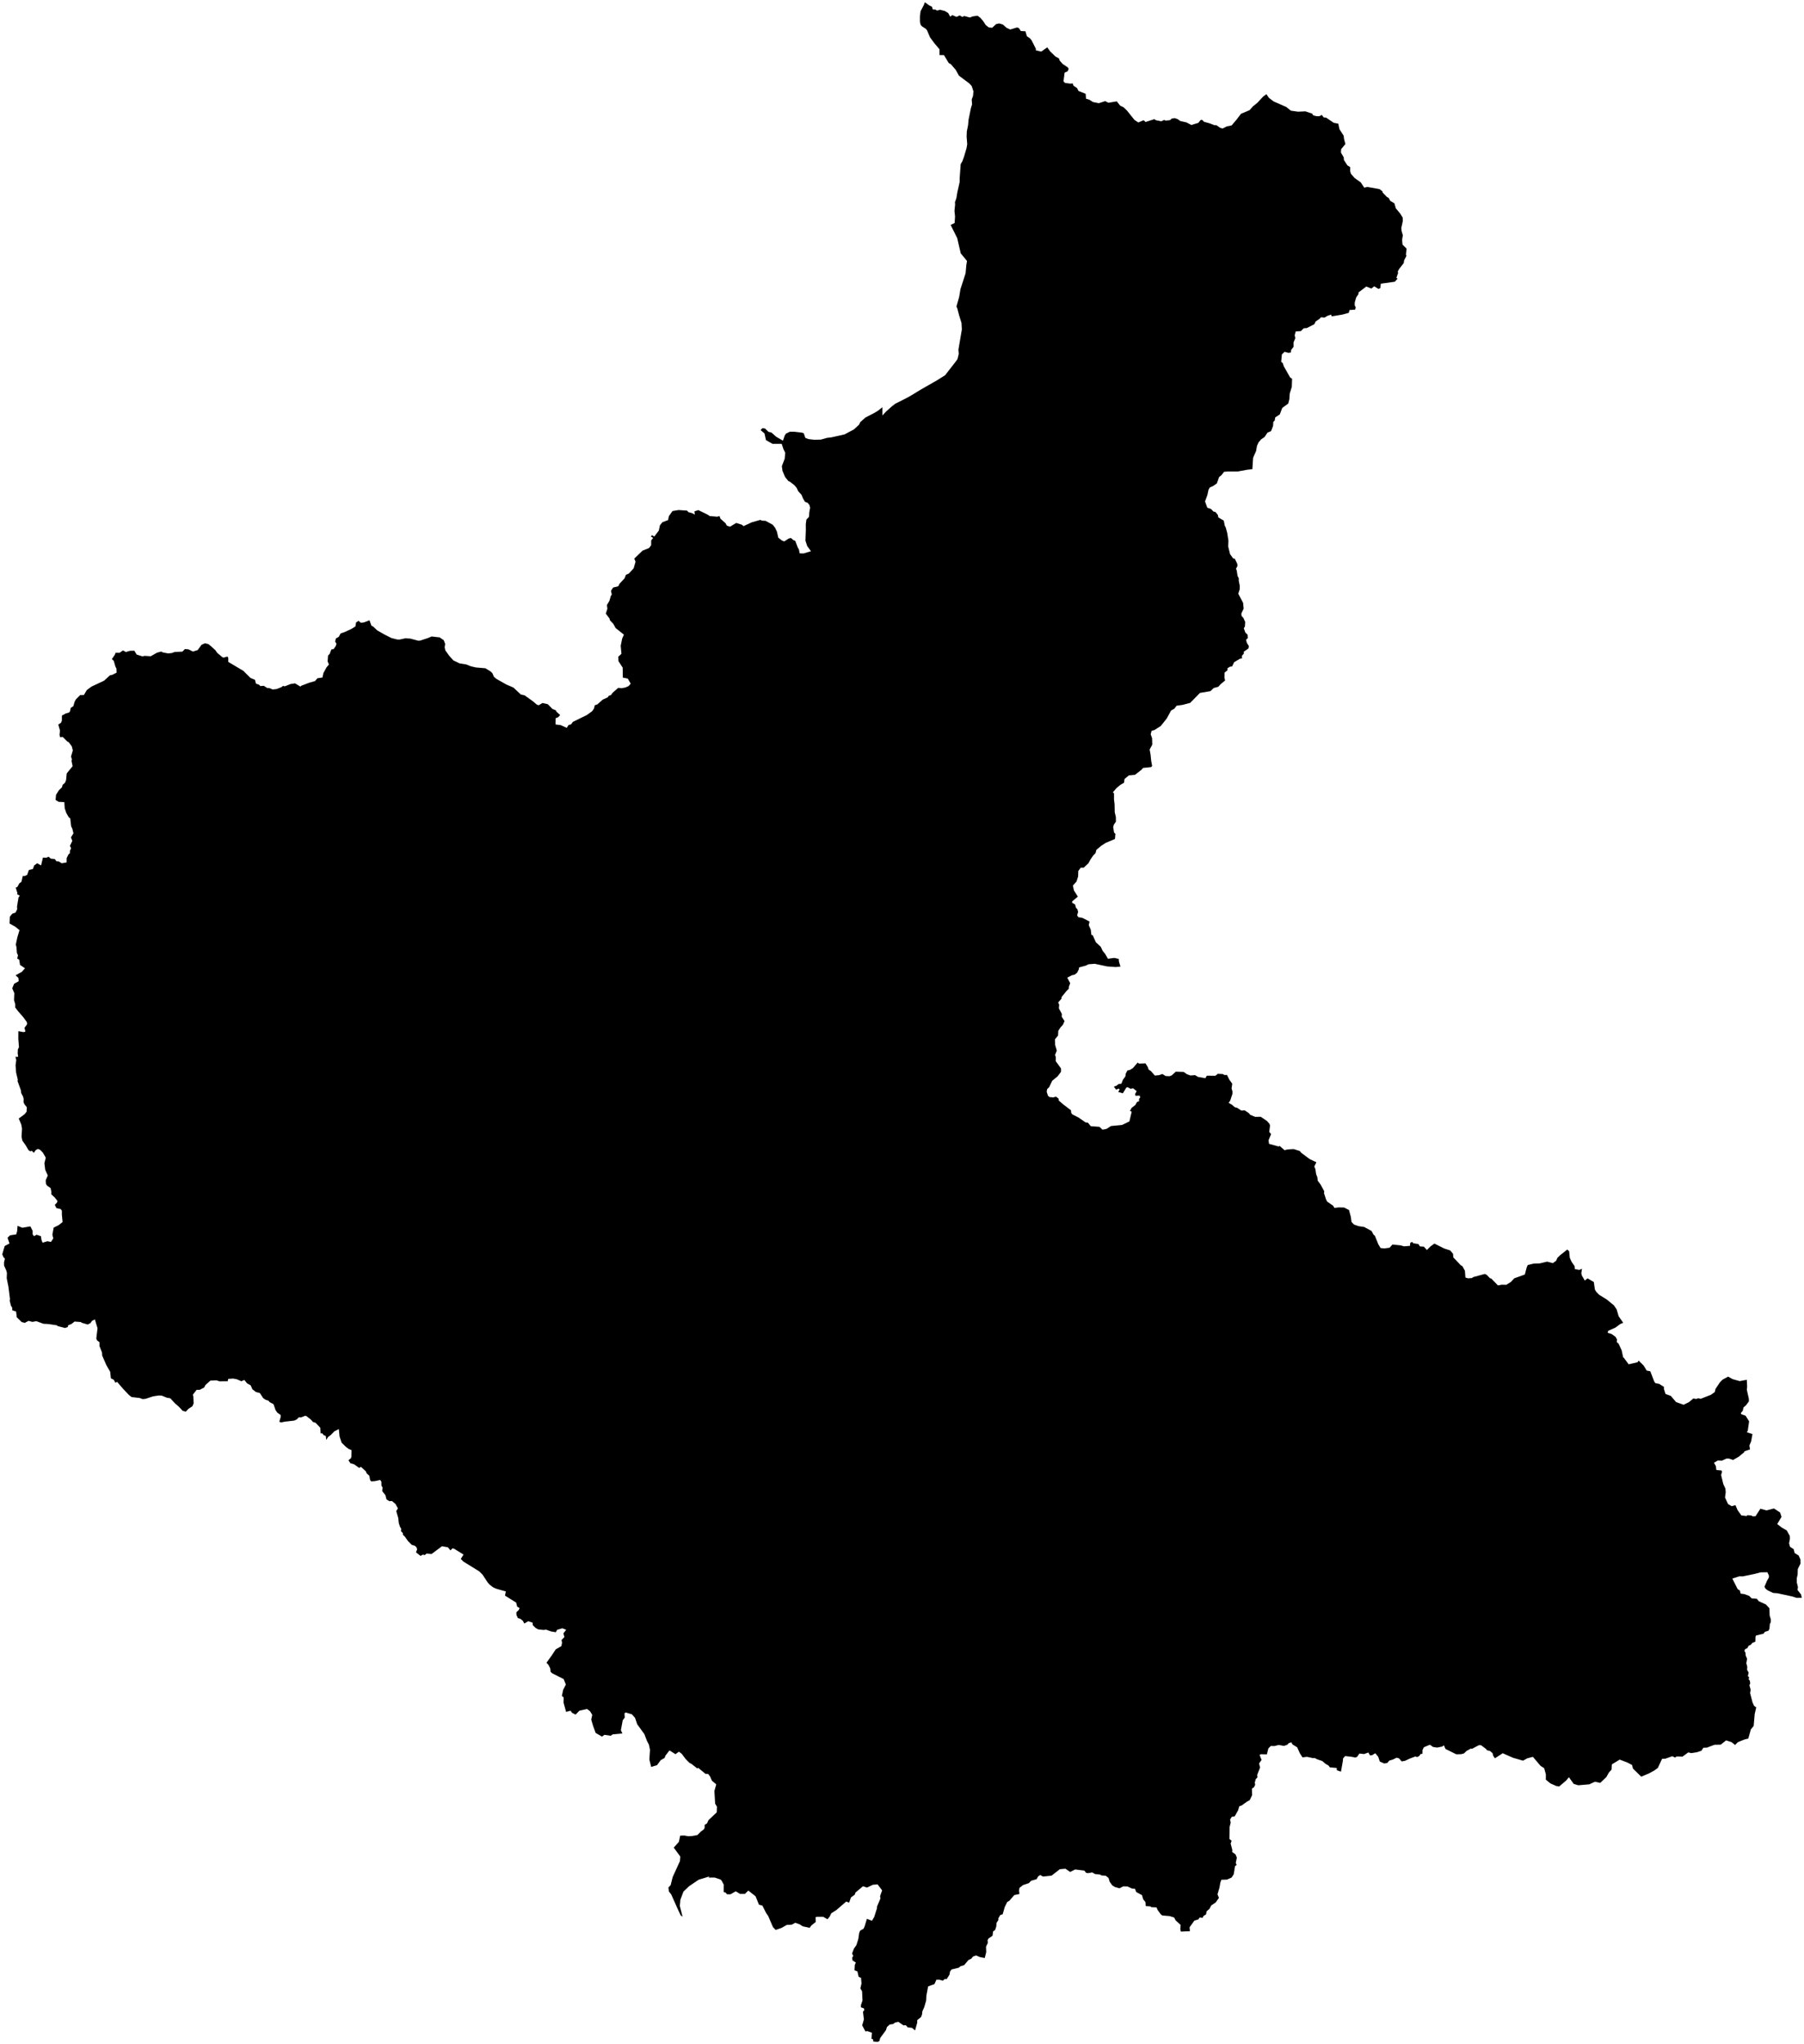 <?xml version="1.0"?>
<svg xmlns="http://www.w3.org/2000/svg" version="1.2" baseProfile="tiny" width="800" height="906" viewBox="0 0 800 906" stroke-linecap="round" stroke-linejoin="round">
<g id="sigung">
<path d="M 561.6 41.74 562.7 43.35 564.78 44.95 570.41 47.41 572.43 49.05 575.61 49.5 578.88 49.35 581.88 50.35 582.3 51.1 583.7 51.48 585.08 51.52 586.16 50.93 587.02 52.05 588.06 52.12 591.49 54.45 593.48 54.8 593.98 57.23 595.85 60.13 596.04 61.65 596.63 63.82 594.73 66.14 594.66 67.64 595.89 69.75 595.99 70.96 597.52 73.3 598.77 74.09 598.75 75.86 599.07 77.02 600.76 78.94 603.42 80.82 605.01 83.19 606.32 82.84 611.77 83.82 613.11 84.85 613.11 85.31 615.02 87.29 615.82 87.73 616.52 89.01 618.37 90.13 618.98 92.31 620.9 94.62 622.02 96.42 622.1 97.93 621.43 101 621.54 102.38 622.1 104.26 621.78 106.3 621.96 108.41 623.76 110.19 623.48 112.76 623.68 113.41 622.65 115.45 622.51 116.59 620.48 119.19 619.84 120.33 620.01 120.95 619.24 123.18 619.78 123.49 618.55 124.87 612.34 125.74 612.1 127.7 611.28 128.04 609.4 126.9 608.15 127.89 605.88 127 602.38 129.66 602.49 130.21 601.4 131.87 600.77 134.08 600.76 135.35 601.21 136.19 600.97 137.22 598.44 137.41 598.14 138.65 595.31 139.43 590.53 140.22 590.3 139.44 588.66 139.99 587.41 140.74 585.76 140.61 585.23 141.26 583.44 142.49 582.86 143.69 579.51 145.4 578.14 145.49 576.89 146.75 574.6 146.91 574.14 148.55 574.41 149.91 573.62 151.76 573.66 153.66 572.57 155.12 572.44 156.23 571.35 156.38 569.67 155.93 568.47 157.04 568.15 160.37 568.84 160.9 569.32 162.35 572.14 167.33 572.98 167.87 572.86 171.47 571.95 174.41 571.76 177 571.28 178.87 568.62 180.8 567.53 183.68 565.52 184.98 565.27 186.42 564.68 186.93 564.55 188.8 563.65 191.1 562.08 191.75 560.76 193.71 559.28 194.71 558.13 196.05 557.43 197.57 557.03 199.88 555.7 202.91 555.37 207.95 553.06 208.2 548.94 208.96 544.75 208.95 542.81 209.11 541.65 210.62 540.62 211.43 539.63 214.25 538.05 215.35 536.49 216.06 535.93 217.05 535.44 219.33 534.39 222.25 535.38 225.02 537 225.56 538.13 226.73 538.98 226.9 540.04 228.17 540.3 229.34 542.7 230.74 543.15 233.04 543.53 233.68 544.23 236.25 544.76 239.66 544.65 242.19 545.48 245.58 546.85 247.51 547.57 247.61 548.68 249.87 548.76 250.87 548.12 252.06 548.43 252.82 548.82 255.31 549.34 256.27 549.34 257.43 549.78 259.6 549.75 261.2 549.13 263.14 551.27 267.2 551.51 269.76 550.47 271.94 550.61 273.04 551.4 273.88 552.2 275.68 552.06 277.7 551.57 278.45 552.26 280.35 553.26 281.32 553.39 282.77 552.57 283.55 552.92 284.9 553.84 286.37 553.65 287.4 551.54 288.88 551.62 289.66 550.75 290.62 550.77 291.8 549.86 291.96 547.29 293.5 546.39 295.35 545.35 295.52 544.29 296.23 544.37 297.05 543.06 298.11 542.99 300.29 543.28 301.61 541.38 303.17 540.26 304.39 538.22 304.94 536.82 306.31 532.13 307.11 527.8 311.52 524.42 312.41 521.78 312.78 520.78 314.1 519.33 314.9 517.4 318.45 514.76 321.76 511.93 323.57 510.69 323.9 510.29 325.43 510.91 327.22 510.98 330.04 509.82 332.2 510.22 334.38 510.51 337.24 510.92 339.47 510.51 339.98 506.88 340.36 506.23 341.15 503.31 343.42 500.62 343.66 498.68 345.26 498.46 346.92 496.88 347.83 495.17 349.24 493.54 351.11 494.03 351.71 494.02 354.4 494.27 356.36 494.34 360.01 494.84 362.14 494.86 364.16 493.95 365.52 493.65 366.55 494.04 368.98 494.64 369.59 494.43 371.86 490.36 373.56 488.29 374.9 486.2 376.68 485.81 378.15 484.83 379.12 483.51 381.04 482.68 382.6 480.59 384.56 479.27 384.55 478.17 386.05 478.1 388.45 477.38 390.73 475.79 392.46 476.22 394.61 477.98 397.4 475.49 399.49 475.43 400.09 476.8 400.91 477.1 402.26 477.79 403.02 478.11 404.21 477.66 405.63 478.14 406.48 480.08 406.85 483.16 408.43 482.82 410.05 483.71 412.04 483.99 414.35 484.6 414.55 485.98 417.63 488.14 419.62 488.96 421.39 490.11 422.81 491.32 424.93 494.13 424.55 496.12 424.99 496.19 426.08 496.86 428.42 494.74 428.6 490.97 428.33 485.47 427.16 482.74 427.37 481.56 427.95 478.5 428.79 478.45 429.52 477.67 431.1 476.57 431.97 475.33 432.24 473.29 433.3 474.59 435.78 474 437.33 474.01 438.15 472.93 439.24 470.78 441.9 470.71 442.66 469.25 444.3 469.7 445.28 469.57 446.94 470.9 449.38 470.82 450.6 472.08 452.55 471.38 454.16 470.25 455.41 469.31 456.87 469.19 458.97 467.85 460.62 467.92 463.16 468.65 465.65 467.88 467.53 468.22 468.61 468.18 470.32 470.52 473.56 470.51 475.03 469.02 477.03 466.59 479.03 465.29 481.82 464.36 482.72 464.16 483.87 464.73 485.63 465.4 486.23 467.1 486.38 468.32 486.05 469.47 486.96 469.5 487.74 471.42 489.42 474.91 492.07 475.05 493.29 475.56 493.92 478.26 495.28 481.38 497.45 482.44 497.58 483.72 499.14 487.55 499.42 488.93 500.7 490.67 500.35 492.69 499.06 497.58 498.59 500.84 497.03 501.86 492.7 501.09 492.37 501.85 490.99 503.48 489.75 504.2 488.44 505.15 488.03 505.11 487.04 505.62 486.47 505.42 485.59 503.54 485.65 503.38 484.88 504.07 483.61 502.48 482.34 501.34 482.55 500.01 481.84 499.5 482.01 497.93 484.57 495.87 483.97 496.5 482.94 496.14 482.49 494.94 482.94 493.93 481.59 495.02 481.25 496.05 480.46 497.28 480.34 497.96 478.58 499.06 477.06 499.21 475.85 499.97 474.44 501.05 474.22 502.42 473.36 504.51 470.93 505.08 471.4 507.96 471.27 508.94 472.83 509.39 474.04 510.4 474.73 512.13 476.7 514.02 476.51 515.48 476 516.89 476.9 518.58 477 519.57 476.64 521.41 474.98 524.91 475.09 526.35 476.1 527.94 476.66 529.95 476.5 531.25 477.29 534.52 477.88 535.18 476.75 538.98 476.79 540.06 475.91 542.25 476.03 543.02 476.46 544.1 476.4 545.16 478.52 546.45 480.3 546.15 482.45 546.53 483.65 546.53 484.82 545.57 487.74 544.87 488.8 546.25 489.59 547.6 490.74 548.61 490.99 550.51 492.22 552.01 492.14 553.88 493.4 554.33 494.04 556.57 495 559.1 494.97 561.87 496.85 562.99 498.14 563.2 498.92 562.86 501.71 563.69 502.63 562.56 505.35 562.76 506.96 566.96 508.12 567.5 507.91 569.65 509.77 570.94 509.44 573.67 509.28 576.37 510.12 577.09 510.96 580.77 513.71 583.77 515.12 582.84 517 583.31 518.13 583.66 520.4 584.18 521.75 584.36 523.3 585.66 525.04 587.26 528.02 587.12 528.78 588.09 531.71 588.57 532.58 591.16 534.37 591.77 535.35 593.63 535.14 596.08 535.19 598.23 536.31 599.05 539.36 599.34 541.59 600.43 542.72 602.46 543.44 604.95 543.8 608.23 545.58 609.09 547.19 609.7 547.69 611.2 551.42 612.22 553.14 613.87 553.32 616.23 553.01 617.47 551.59 621.11 551.95 622.61 552.39 625.29 552.17 625.35 550.9 626.2 550.39 626.71 551 629.01 551.39 629.69 552.43 631.42 552.53 632.76 554.01 634.39 552.41 636.1 551.16 640.43 553.34 643.11 554.2 644.37 555.71 644.48 557.28 647.79 560.77 648.51 561.17 649.63 563.21 649.85 566.22 651.07 566.57 652.76 566.44 653.31 566.02 658.47 564.62 659.29 565.02 660.75 566.52 661.32 566.67 664.28 569.71 665.94 569.39 668 569.43 670.05 568.14 671.51 566.56 676.2 564.88 677.03 561.73 677.48 560.68 680.02 560.05 682.75 559.96 686.08 559.17 688.62 559.83 690.05 558.82 690.69 557.45 691.75 556.41 695.02 553.8 695.85 554.54 696.14 557.46 696.9 559.19 698.3 561.2 698.39 562.47 700.36 562.83 701.55 562.32 701.25 564.25 701.44 565.23 702.79 567.56 704.01 566.58 706.8 568.21 707.26 571.52 707.87 572.54 709.13 573.84 712.56 575.97 715.7 578.54 716.92 580.35 717.79 583.34 719.83 586.28 718.54 586.81 716.35 588.42 713.16 589.82 712.94 590.71 714.67 591.24 716.42 592.49 717.07 593.66 716.97 594.86 717.77 595.5 719.14 598.49 719.81 601.64 720.06 601.72 722.24 604.67 726.18 603.77 726.67 603.05 728.88 605.21 730.25 607.46 731.83 607.76 733.59 612.32 734.1 613.03 735.77 613.34 737.93 614.72 737.84 615.47 738.58 617.82 740.96 618.69 743.27 621.42 746.62 622.6 749.01 621.42 750.94 619.8 752.18 620.05 753.12 619.71 754.18 619.97 758.71 618.2 760.42 616.99 760.75 615.6 762.7 612.67 763.87 611.48 766.34 610.14 768.32 611.23 771.48 612.12 774.63 611.53 774.78 614.62 774.64 615.94 775.55 619.97 775.56 621.1 774.28 622.84 773.16 623.81 772.86 625.22 772 626.27 772.16 626.78 774.09 627.45 775.66 629.95 775.04 634.23 774.61 634.78 777.14 635.58 776.57 638.79 775.78 640.66 776.05 642.41 773.64 643.21 773.42 643.68 771.07 645.63 768.53 647.07 766.77 646.46 765.65 646.44 763.58 647.38 761.83 647.28 760.07 648.31 760.9 649.76 761.14 651.52 763.39 651.71 763.67 652.23 763.24 653.75 764.21 657.73 765.14 659.77 765.29 661.38 764.97 663.69 766.32 666.62 767.94 667.54 769.6 667.1 770.53 669.26 772.21 671.64 774.57 671.92 774.84 671.54 776.54 671.66 777.44 672.09 778.52 671.98 780.66 668.68 783.38 669.42 786.68 668.57 789.4 670.35 790.03 672.3 788.12 675.48 790.2 677.06 792.36 678.31 793.7 680.76 793.75 682.11 793.37 684.01 793.83 685.59 795.43 686.61 795.84 688.31 797.63 689.42 798.41 691.17 798.46 692.95 797.24 695.43 797.17 697.87 796.81 699.39 796.81 701.37 797.31 703.39 797.13 704.69 798.7 706.71 799 708.18 796.62 708.17 794.86 707.58 788.31 706.17 786.35 706.02 783.97 704.91 782.93 704.11 782.47 703.25 783.61 700.59 784.43 699.14 784.45 698.29 783.75 696.83 780.76 696.88 778.11 697.58 772.89 698.66 771.29 698.65 768.22 699.64 770.59 704.34 771.56 704.9 771.9 706.3 773.64 706.54 775.69 707.32 776.84 708.45 779.08 708.59 779.97 709.69 783.08 711.1 784.67 712.8 784.76 715.96 785.28 717.72 785.27 718.96 784.84 719.85 784.68 721.9 784.23 722.75 782.66 723.24 782.06 724.06 778.72 724.89 778.48 725.46 778.42 727.62 777.13 728.12 776.37 729.01 775.48 729.38 774.8 730.56 773.98 730.84 773.56 731.61 774.07 732.57 774.14 733.74 774.76 735.18 774.42 737.16 774.85 738.73 774.75 740.1 775.45 741.3 775.11 742.9 775.65 743.34 775.48 744.32 775.97 744.9 776.15 746.17 775.78 746.9 776.34 748.88 776.1 750.4 777.18 754.54 777.86 756.05 778.81 756.73 778.13 759.73 777.69 764.95 776.44 766.47 775.29 770.56 773.79 770.89 770.66 772.15 769.42 773.41 767.91 772.15 765.44 771.36 763.07 773.25 760.29 773.31 756.96 774.56 755.36 774.63 754.51 775.94 752.52 776.61 750.04 777 748.67 776.69 746.14 778.54 743.56 778.48 742.76 778.97 741.62 778.37 738.51 779.47 737.07 779.52 735.18 783.57 733.55 784.75 731.22 786.01 727.83 787.44 724.15 783.85 723.77 782.28 721.72 781.19 718.28 779.87 714.79 781.99 714.66 784.32 713.46 785.63 712.36 787.6 709.63 790.2 707.29 789.68 704.78 790.83 699.9 791.25 697.86 790.63 695.76 787.69 694.49 789.18 691.42 791.79 690.05 791.54 687.52 790.41 685.51 788.76 685.53 786.46 684.78 783.67 683.18 782.66 679.78 778.65 677.29 779.3 675.4 780.34 671 779.08 666.39 777.05 662.96 779.28 662.21 778.27 661.89 777.04 660.8 776.08 659.37 775.69 658.98 775.13 656.73 773.47 655.84 773.48 652.71 775.12 652.33 774.94 650.32 776.05 649.2 777.14 647.96 777.47 645.79 777.52 641.02 775.15 640.31 773.53 639.59 774.09 637.31 774.55 635.51 774.28 634.1 773.28 631.41 774.41 630.83 775.62 630.8 777.32 629.97 777.39 629.41 778.25 628.43 778.77 627.69 778.47 625.02 779.49 623.08 780.41 621.57 780.68 620.45 779.35 619.36 779.03 617.73 779.82 616.06 780.34 615.22 781.35 613.87 781.6 611.88 780.74 611.2 778.65 609.89 777.06 608.49 777.91 607.55 778.03 606.82 776.73 604.93 777.41 602.84 777.19 601.8 778.68 600.97 778.97 599.64 778.67 596.51 778.3 595.58 779.37 595.53 780.33 594.67 785.22 592.83 784.59 592.79 783.59 589.73 783.29 589.13 782.5 587.75 781.7 586.36 780.5 584.14 779.75 583.02 779.17 582.29 779.23 579.59 778.64 577.6 778.89 576.43 777.07 575.25 774.43 573.13 773.12 572.67 772.21 571.5 772.59 570.92 773.26 569.38 773.81 567.07 773.38 565.16 773.87 563.53 773.84 562.46 774.93 561.81 777.55 559.22 777.49 558.56 777.76 559.46 780.01 558.35 781.58 558.79 783.38 557.52 786.62 557.62 787.78 556.88 788.51 556.43 790.11 556.64 790.98 556.1 792.11 555.17 792.76 555.28 795.6 554.21 797.83 552.94 798.53 550.68 800.17 549.57 800.56 549.04 802.36 547.56 804.99 546.22 805.24 545.49 806.49 545.77 807.74 545.29 809.71 545.2 815.04 546.18 815.86 545.74 817.08 546.48 819.92 546.4 820.81 547.91 821.89 548.49 823.34 548.01 825.68 548.41 826.57 547.71 827.02 547.1 830.7 546.18 832.14 544.11 833.06 541.63 833.13 541.17 834.38 540.78 836.63 539.91 839.6 540.55 841.15 539.11 843.19 537.14 844.51 536.35 846.02 535.09 847.11 534.83 848.47 533.7 849.18 533.29 850.03 532.04 849.83 531.41 850.71 529.65 851.24 527.52 854.2 527.68 855.92 523.67 856.11 523.41 854.99 523.57 853.15 521.37 851.15 520.67 849.85 518.66 849.23 515.42 848.95 514.71 848.39 513.36 846.52 512.87 845.38 510.59 845.29 510.13 844.94 508.1 844.81 507.97 843.04 506.93 841.74 506.44 839.96 503.88 838.57 503.29 837.09 502.01 837.03 499.98 836.09 498.11 836.05 496.45 836.91 494.44 836.35 493.24 835.62 492.09 834.01 491.59 832.32 490.35 831.35 488.43 831.2 487.85 830.83 485.59 830.59 484.36 829.86 482.6 830.19 481.68 830.1 480.89 829.08 476.79 828.57 474.57 829.67 472.47 828.24 470 828.45 466.3 831.32 462.52 831.71 461.29 831.02 460.38 831.64 459.68 832.88 457.25 833.57 456.28 834.61 453.62 835.51 452.09 836.74 451.9 837.86 452.08 839.44 449.79 839.92 447.59 842.46 446.66 842.99 445.59 845.14 444.64 848.41 443.56 848.78 442.7 850.26 442.77 850.94 441.94 852.22 441.8 853.88 441.3 855.36 440.37 856.07 440.15 857.95 438.37 859.15 437.95 859.94 438.06 861.13 437.26 862.77 437.35 865.15 436.7 867.81 434.53 867.39 432.87 866.67 431.47 867.17 430.73 868.1 429.47 868.71 427.54 870.98 426.01 871.42 425.13 872.12 421.96 872.89 421.3 873.81 421.05 875.2 419.8 877.18 418.97 877.1 418.11 877.87 416.46 877.42 415.27 877.41 414.39 879.38 411.59 880.39 410.82 884.48 410.71 886.68 409.84 889.67 409.02 891.47 408.89 892.8 408.43 893.99 406.74 895.36 406.77 896.42 405.79 899.91 404.44 898.77 402.54 898.55 401.69 897.6 400.63 897.65 398.37 896.09 396.79 896.49 396.15 897.04 394.55 897.3 393.34 898.37 392.87 899.81 390.33 903.27 389.99 904.56 389.23 905 387.27 904.81 387.21 903.93 386.44 903.55 386.7 900.95 384.68 900.22 383.76 900.33 382.35 897.66 383.1 895.01 382.69 891.6 383.3 890.91 383.1 890.11 381.77 889.65 381.81 888.62 382.48 886.64 382.3 882.56 381.54 881.29 382.04 879.11 381.83 876.62 380.77 876.14 380.23 873.74 378.95 873.26 379.06 870.87 379.54 869.83 378.06 868.88 377.9 867.67 378.4 866.86 377.85 865.84 378.68 863.66 379.8 862.04 380.62 859.41 381 856.77 381.44 855.67 382.97 854.82 383.47 853.65 384.43 850.44 386.68 851.31 387.68 849.61 388.92 845.7 388.9 845.04 390.43 841.46 390.29 840.35 391.19 837.83 389.17 835.18 387.07 835.36 384.48 836.59 382.7 836 379.4 838.76 379.02 839.76 377.35 840.98 376.56 843.26 375.25 842.8 370.89 846.56 368.62 848 367.99 849.37 366.96 850.63 365.02 849.53 362.3 849.53 361.68 849.72 361.74 851.85 359.78 853.4 359.05 854.43 355.96 853.76 354.65 852.9 352.68 852.19 351.1 853.03 348.91 853.14 346.57 854.47 343.97 855.36 342.77 854.1 340.67 849.2 339.76 847.9 338.09 844.58 336.57 844.18 335.06 840.45 331.85 837.92 330.31 839.41 328.17 839.4 326.29 838.24 323.92 839.57 322.42 839.57 321.71 838.77 320.91 838.57 320.95 835.29 319.97 833.45 319.46 833 316.91 832.14 314.29 832.17 314.51 831.68 309.83 833.11 305.57 836 303.09 838.35 301.71 842.02 301.47 844.73 302.69 849.49 301.87 848.92 300.86 846.81 297.66 839.63 296.62 838.31 296.42 836.54 297.4 835.53 298.31 831.91 301.52 824.87 301.68 822.84 298.78 818.88 301.05 816.35 301.64 813.57 303.56 813.52 305.24 813.85 307.06 813.72 309.27 813.31 310.75 811.81 312.09 810.81 312.47 810.13 312.48 808.79 313.51 808.17 314.18 806.71 317.85 803.25 317.94 800.71 317.14 799.44 316.81 793.78 317.62 790.84 315.69 789.21 314.87 787.3 314 786.21 312.86 786.19 309.62 783.52 309.21 783.79 306.74 781.85 305.69 781.27 304.02 779.57 302.31 777.3 301.07 776.36 299.55 777.48 296.89 775.79 295.08 778.15 294.73 779.14 292.99 780.12 291.36 782.35 288.76 783.11 287.97 779.85 288.25 775.53 287.76 773.23 286.9 771.59 285.77 768.61 282.58 764.21 281.6 761.34 280.2 759.79 277.42 758.98 276.94 759.4 277.05 761.23 276.15 762.47 275.34 766.81 275.99 768.3 271.74 768.69 270.8 769.31 268.07 768.89 266.95 769.68 264.14 768.05 262.98 764.85 262.19 762.16 262.64 760.03 261.63 758.41 260.31 757.44 256.95 758.19 255.25 759.93 253.71 759.15 253.02 758.2 251.04 758.71 249.91 754.61 249.97 752.36 249.17 751.64 249.75 748.9 250.93 746.61 249.97 744.2 244.85 741.6 244.17 740.97 244 739.43 243.21 737.88 242.34 736.95 244.58 733.84 246.45 731.01 248.95 729.58 249.25 728.07 249.02 726.88 250.3 725.54 249.84 723.94 251.08 722.31 249.35 721.68 247.09 722.34 246.45 723.42 244.34 723.05 242.17 722.27 241.04 722.41 238.68 722.16 237.54 721.53 236.26 720.29 236.22 719.21 234.27 718.53 232.51 719.57 231.87 718.36 230.71 717.44 229.68 717.18 229.03 715.8 228.99 714.57 230.07 713.56 230.4 712.68 229.33 712.05 228.9 710.28 223.94 707.19 224.33 705.36 219.95 704.1 218.65 703.5 217.06 702.28 216.16 701.21 214 697.91 212.55 696.46 205.45 692.07 204.34 690.94 205.55 688.99 201.33 686.38 200.65 686.24 199.76 687.15 198.63 685.78 196 685.31 191.36 688.77 189.16 688.54 188.39 689.23 187.48 689.03 186.5 689.6 184.47 688 184.97 686.7 184.7 685.79 183.97 685.1 182.59 684.68 180.89 682.98 179.54 681.04 178.69 680.25 178.66 679.49 177.82 678.62 177.91 677.54 177.34 676.59 176.83 674.95 176.63 672.88 175.72 669.73 176.46 668.54 175.38 666.57 173.8 665.25 172.68 665.34 171.4 664.55 170.9 662.64 169.49 660.86 169.67 659.29 169.16 658.48 169.13 656.76 168.62 655.93 166.2 656.47 164.61 656.57 164.12 655.95 163.8 654.08 162.59 653.01 162.27 652.14 160.04 650.09 159.29 650.59 157 648.97 155.41 648.54 154.53 647.19 155.63 646.29 155.83 645.64 155.9 642.72 154.64 642.2 153.4 641.27 151.48 639.4 150.58 636.66 150.27 633.37 148.27 634.38 146.66 636.04 145.49 636.89 144.68 638.19 144.48 636.43 143.58 636.1 142.9 635.26 142.2 635.31 142.03 632.78 139.88 630.54 138.81 630.26 137.98 629.3 135.93 627.64 135.32 627.49 133.56 628.2 132.52 628.18 131.53 629.14 130.53 629.61 126.28 630.1 124.68 630.43 123.86 630.15 124.46 628.06 124.49 627.15 122.98 626.1 122.19 624.96 121.29 622.34 119.6 621.45 119.05 620.8 117.78 620.39 116.68 619.63 115.24 617.41 113.45 616.94 111.91 615.72 111.18 614.02 109.54 613.09 108.36 611.59 107.04 612.18 105 611.29 103.36 611 101.23 611.13 100.95 612.2 97.33 612.22 96.01 611.77 93.32 611.89 91.15 613.8 90.53 614.96 88.58 615.98 87.21 615.98 85.53 618.12 85.74 619.15 85.88 621.98 85.3 623.3 83.57 624.4 82.38 625.68 80.99 625.28 79.28 623.43 77.59 621.97 75.5 619.72 74.04 619.49 71.7 618.54 70.24 618.51 67.8 618.9 64.56 619.97 63.24 620.09 61.96 619.61 58.32 619.18 57.18 618.27 54.53 615.48 51.95 612.47 51.16 612.83 50.44 611.52 49.18 610.89 48.86 607.98 47.17 605.05 45.31 600.79 45.24 599.45 44.11 596.58 44.1 594.86 43.09 594.12 42.7 593.28 43.25 588.68 42.07 584.77 40.78 585.43 40.15 586.39 38.89 587.04 36.22 586.25 35.85 585.93 33.07 585.72 31.72 586.79 30.2 587.4 30.08 588.14 28.85 588.58 25.55 587.72 25.21 587.38 21.38 586.82 19.26 586.71 16.14 585.56 14.36 585.87 12.63 585.42 11.01 586.3 9.61 585.95 7.44 583.82 7.13 581.28 5.48 580.76 5.37 579.46 4.88 578.79 4.3 576.5 4.42 575.72 3.74 570.33 2.98 566.53 3.07 564.16 2.81 563.14 1.8 560.91 1.78 559.56 2.18 557.79 1.61 557.32 1 555.91 2.08 552.25 4.2 551.12 3.34 548.57 4.47 547.5 7.18 547.1 7.59 545.75 7.78 543.3 9.91 544.15 13.47 543.54 14.48 545.54 14.47 547.07 15.09 547.89 16.23 547.24 18.14 547.89 18.4 549.57 18.88 550.78 20.99 550.13 22.6 550.43 23.64 548.85 23.22 547.23 23.81 544.09 25.96 543.02 27.76 541.63 27.43 538.22 27.45 536.63 26.94 535.88 25.02 535.45 24.3 534.03 25.3 532.96 25.47 532.23 24.2 530.66 22.77 529.35 22.78 528.14 22.41 526.54 20.87 525.49 20.37 524.7 20.27 523.07 21.2 521 20.06 518.49 19.69 515.53 20.3 513.11 19.02 510.87 17.76 509.58 16.81 509.21 15.84 509.74 15.02 510.94 14.05 510.02 13.47 510.3 12.63 509.75 11.33 507.52 9.91 505.55 9.56 503.83 9.76 500.2 9.42 498.35 8.31 495.75 10.91 493.82 11.79 492.73 11.91 490.76 10.87 489.47 10.43 488.49 10.49 487.06 10.22 486 9.42 484.52 9.26 483.24 7.79 479.15 7.89 478.54 7.13 475.28 6.9 472.14 7.21 469.85 6.86 468.38 8.06 468.36 7.84 466.87 7.93 465.08 8.41 464.17 8.12 460.37 8.14 457.02 10.48 457.44 11.27 457.2 10.86 455.56 12.01 453.97 11.96 453.09 10.43 450.96 7.94 448.09 6.76 446.53 6.74 445.03 6.22 443.29 6.35 440.18 5.42 438.03 6.27 436 8.28 434.9 8.16 433.43 6.93 432.26 9.68 430.73 11.08 429.15 8.89 427.67 8.51 425.33 7.64 424.83 7.98 423.41 7.5 422.32 7.27 419.56 7 418.69 7.7 415.4 8.65 412.23 6.76 410.73 4.24 409.32 4.36 406.28 5.45 404.97 6.89 404.46 7.63 402.99 7.55 401.8 8.21 397.77 8.77 396.99 7.58 396.33 7.73 395.85 6.97 393.41 7.7 393.11 8.56 391.54 9.5 390.85 10.11 388.22 10.87 388.3 12.06 387.74 12.79 385.61 14.59 385.15 15.15 383.58 16.49 382.6 18.22 383.56 19.03 380.11 20.52 380.16 21.58 379.71 22.5 380.57 24.32 380.75 24.98 381.68 26.07 381.81 27.39 382.62 29.54 382.24 29.56 380.32 30.4 378.62 30.96 378.21 31.03 377.02 31.54 375.98 31.01 374.89 32.07 372.69 31.46 371.14 32.58 369.32 32.05 367.22 31.57 366.28 31.13 362.63 30.53 362.28 29.41 360.35 28.7 358.25 28.53 355.51 26.02 355.39 24.65 354.55 24.85 352.27 26.14 350.22 27.49 348.93 27.77 347.84 28.83 346.92 29.31 345.73 29.59 342.79 32.2 339.58 31.72 337.27 31.89 336.54 31.49 335.32 32.3 332.58 31.82 330.76 30.4 328.86 29.99 328.78 27.79 326.61 26.63 326.73 26.4 325.64 26.6 323.77 25.84 321.13 27.08 320.32 27.44 319.36 27.46 317.13 29.23 316.19 30.63 315.79 31.08 315.23 31.34 313.79 32.55 312.95 33.08 311.05 33.62 310.01 35.57 308.06 37.21 308.03 38.48 305.86 40.56 304.31 46.16 301.68 48.74 299.32 49.78 299.09 51.7 298.13 51.65 296.38 51.17 295.39 50.44 292.88 49.6 292.12 50.92 290.2 51.27 289.31 52.99 289.34 54.54 288.27 55.83 288.98 57.61 288.45 59.58 288.4 60.59 290.1 63.18 290.91 64.12 290.68 66.83 290.86 69.66 289.26 71.49 288.78 72.22 289.16 74.53 289.59 76.17 289.44 77.47 288.96 80.89 288.81 82 287.66 83.57 287.79 85.55 288.78 87.67 288.12 89.35 285.79 90.89 285.11 92.41 285.46 93.58 286.42 95.5 288.15 96.31 289.34 98.57 291.24 99.17 291.46 100.9 290.98 101.23 291.59 101.23 293.36 107.91 297.32 111.08 300.48 113.06 301.29 113.51 302.99 114.93 303.5 115.44 304.08 116.96 303.95 118.53 304.94 119.39 304.94 120.91 305.58 122.63 305.4 124.84 304.54 125.47 304.01 126.31 304.18 128.84 303.17 130.84 302.87 133.22 304.31 133.55 303.95 137.12 302.59 139.71 301.85 140.77 300.61 143 300.28 143.4 298.36 144.75 295.85 145.86 294.5 145.28 293.14 145.48 290.53 146.19 289.84 146.95 287.84 147.94 287.69 148.85 286.4 149.23 285.36 148.62 284.35 148.95 282.98 150.24 282.24 151.05 280.75 152.7 280.19 155.84 278.75 157.62 277.63 157.89 275.91 158.98 275.17 160 276.01 161.29 275.91 163.85 274.92 164.71 277.28 165.59 277.78 167.27 279.38 170.41 281.18 173.55 282.77 176.13 283.43 177.17 283.46 179.76 282.9 181.93 283.03 185.56 283.99 186.37 283.91 189.96 282.72 191.38 282.09 194.95 282.49 196.78 283.74 197.41 285.38 197.18 286.9 197.49 288.25 199.31 290.78 201.06 292.7 203.82 294.02 206.78 294.5 208.81 295.31 211.04 295.82 215.25 296.18 217.6 297.62 218.36 298.38 219.02 299.95 220.06 300.84 224.42 303.32 227.68 304.74 230.95 307.8 232.65 308.18 236.32 310.82 238.12 312.34 238.91 312.57 240.55 311.58 242.93 312.11 244.99 314.21 246.56 314.85 246.66 315.33 248.41 316.92 247.49 317.91 246.38 318.32 246.35 321.08 248.66 321.38 251.34 322.6 252.15 321.31 253.24 321.05 254.05 319.94 260.16 316.95 262.57 315.23 263.4 314.06 263.76 312.59 264.95 312.16 267.28 310.08 269.56 309.04 269.91 308.41 270.93 308.06 271.69 307.02 274.17 304.86 275.66 305.02 277.33 304.71 278.75 304.08 279.69 303.01 278.4 300.76 276.17 300.3 276.14 295.92 274.24 292.98 274.17 291.06 275.59 289.79 275.26 286.22 275.92 282.97 276.68 281.28 273 278.36 271.96 276.46 270.52 274.97 270.27 274.11 268.64 271.95 269.35 269.83 269.15 268.15 270.27 266.25 270.85 264.18 271.3 263.54 270.95 261.85 271.89 260.4 274.17 259.84 274.75 258.7 276.95 256.35 277.59 254.75 278.88 254.19 281.01 251.86 281.84 248.95 281.28 247.58 284.93 244.06 287.82 242.9 288.76 241.65 288.78 239.5 289.67 238.39 288.66 237.85 289.09 237.19 290.15 237.8 292.15 235.17 292.66 232.81 293.77 231.44 296.26 230.51 296.61 228.78 298.23 226.5 300.92 226.05 304.67 226.3 305.32 227.01 306.87 227.42 308.14 228.07 307.93 226.66 309.66 226.07 313.84 228.12 314.67 228.71 318.04 229.01 319.08 228.73 319.51 229.92 321.76 231.92 322.3 232.94 323.72 233.44 326.48 231.77 329.04 232.58 329.72 233.19 333.32 231.52 337.12 230.43 338.05 230.78 339.47 230.83 342.69 232.58 343.73 233.93 344.54 235.65 345.15 238.33 346.82 239.6 347.81 239.96 349.68 238.71 350.69 238.41 351.99 239.5 352.64 239.65 353.76 242.62 354.32 243.6 354.6 245.25 356.34 245.3 359.64 244.31 357.96 242.01 357.18 239.63 357.36 234.74 357.33 232.38 357.61 230.28 358.77 229.06 358.88 227.11 359.26 225.01 358.95 223.84 358.14 222.83 357 222.42 356.17 221.06 355.41 219.28 353.96 217.69 353.3 216.27 352.34 215.1 350.21 213.43 349.65 213.25 348.16 211.43 347 208.69 346.72 206.61 347.98 203.3 348.21 200.64 347.45 199.12 346.64 196.71 342.56 196.71 339.67 195.06 339.02 192.1 337.29 190.63 338.1 189.77 339.27 189.92 340.79 191.39 342.11 191.72 344.21 193.57 347.2 195.32 348.01 192.98 348.57 192.17 350.31 191.34 352.26 191.36 355.48 191.74 356.42 192 357.13 194.07 358.52 194.61 361.13 194.91 364.02 194.83 366.73 194.07 368.81 193.82 374.53 192.53 378.68 190.32 380.94 188.25 381.52 187.06 383.83 185.03 387.6 183.08 389.32 182.06 391.3 180.49 391.3 184.14 393 182.34 395.58 180.04 397.05 178.92 401.96 176.44 403.97 175.33 408.3 172.69 415.52 168.56 419.11 166.31 424.05 159.97 424.64 159.06 425.17 156.83 425.02 154.98 426.54 146.04 426.38 143.12 425.32 139.73 424.51 136.64 424.13 135.9 425.35 131.6 425.93 128.13 428.21 121.08 428.51 117.64 428.82 115.66 426.05 112.29 424.48 105.53 421.57 99.7 423.34 98.84 423.52 95.98 423.27 93.47 423.55 90.63 423.47 89.62 424.1 87.89 424.53 85.31 425.57 80.65 425.57 79.03 426.03 72.72 426.79 71.43 427.52 69.38 428.64 65.6 428.92 63.9 428.66 60.58 428.74 58.3 429.3 55.47 429.5 53.16 430.54 47.99 431.07 46.27 430.92 44.09 431.5 42.52 431.68 40.49 430.92 38.16 429.9 37.02 425.24 33.53 423.8 30.92 421.62 28.41 420.73 27.95 418.61 24.43 416.63 24.43 416.63 21.85 414.35 19.16 412.42 16.53 411.11 13.46 410.55 12.75 408.88 11.71 408.27 11.03 407.94 9.53 407.94 7.33 408.24 4.97 409.66 2.26 410.14 1 412.08 2.4 413.26 2.95 413.66 4.21 414.84 4.26 415.57 4.7 416.84 4.32 418.98 4.87 420.48 5.77 421.39 7.41 422.26 6.7 424.2 7.49 425.59 6.83 426.75 7.51 427.6 7.09 430.14 7.78 431.23 7.3 433.49 6.97 434.74 7.88 436.03 9.41 437.16 11.12 438.46 12.16 439.96 12.32 441.75 10.68 443.08 10.39 444.74 10.87 446.35 12.32 447.99 13.08 450.93 12.2 451.8 12.39 452.69 13.75 454.73 13.86 455.37 16.04 456.73 16.97 457.44 17.82 459.39 21.67 459.33 22.29 461.75 22.86 464.41 20.99 465.7 22.78 468.04 25.04 469.6 25.89 469.91 26.83 471.2 28.31 473.48 29.83 473.91 30.49 473.48 31.57 472.11 32.21 471.62 36.11 472.3 36.76 474.7 37.07 475.69 36.97 476.07 38 477.6 39.01 478.29 40.33 481.44 41.57 481.61 43.74 483.05 44.18 484.68 45.21 487.28 45.74 490.11 44.82 491.52 45.54 495.26 44.93 496.73 46.81 498.23 47.52 499.82 49.06 503.06 53.12 504.8 54.28 507.17 53.27 508 54.07 511.89 52.81 512.6 53.28 515 53.75 516.23 53.16 516.96 53.47 518.93 53.22 519.6 52.56 520.96 52.34 522.26 52.81 523.41 53.64 526.15 54.25 528.29 55.39 531.41 54.46 532.37 53.24 533.08 53.1 533.94 53.98 536.43 54.66 538.52 55.49 539.45 55.5 541.06 56.64 542.15 56.97 544.01 56.04 546.18 55.58 548.39 52.98 550.33 50.43 554.13 48.83 555.66 47.11 557.67 45.49 560.09 42.85 561.6 41.74 Z" id="33570000"/>
</g>
</svg>